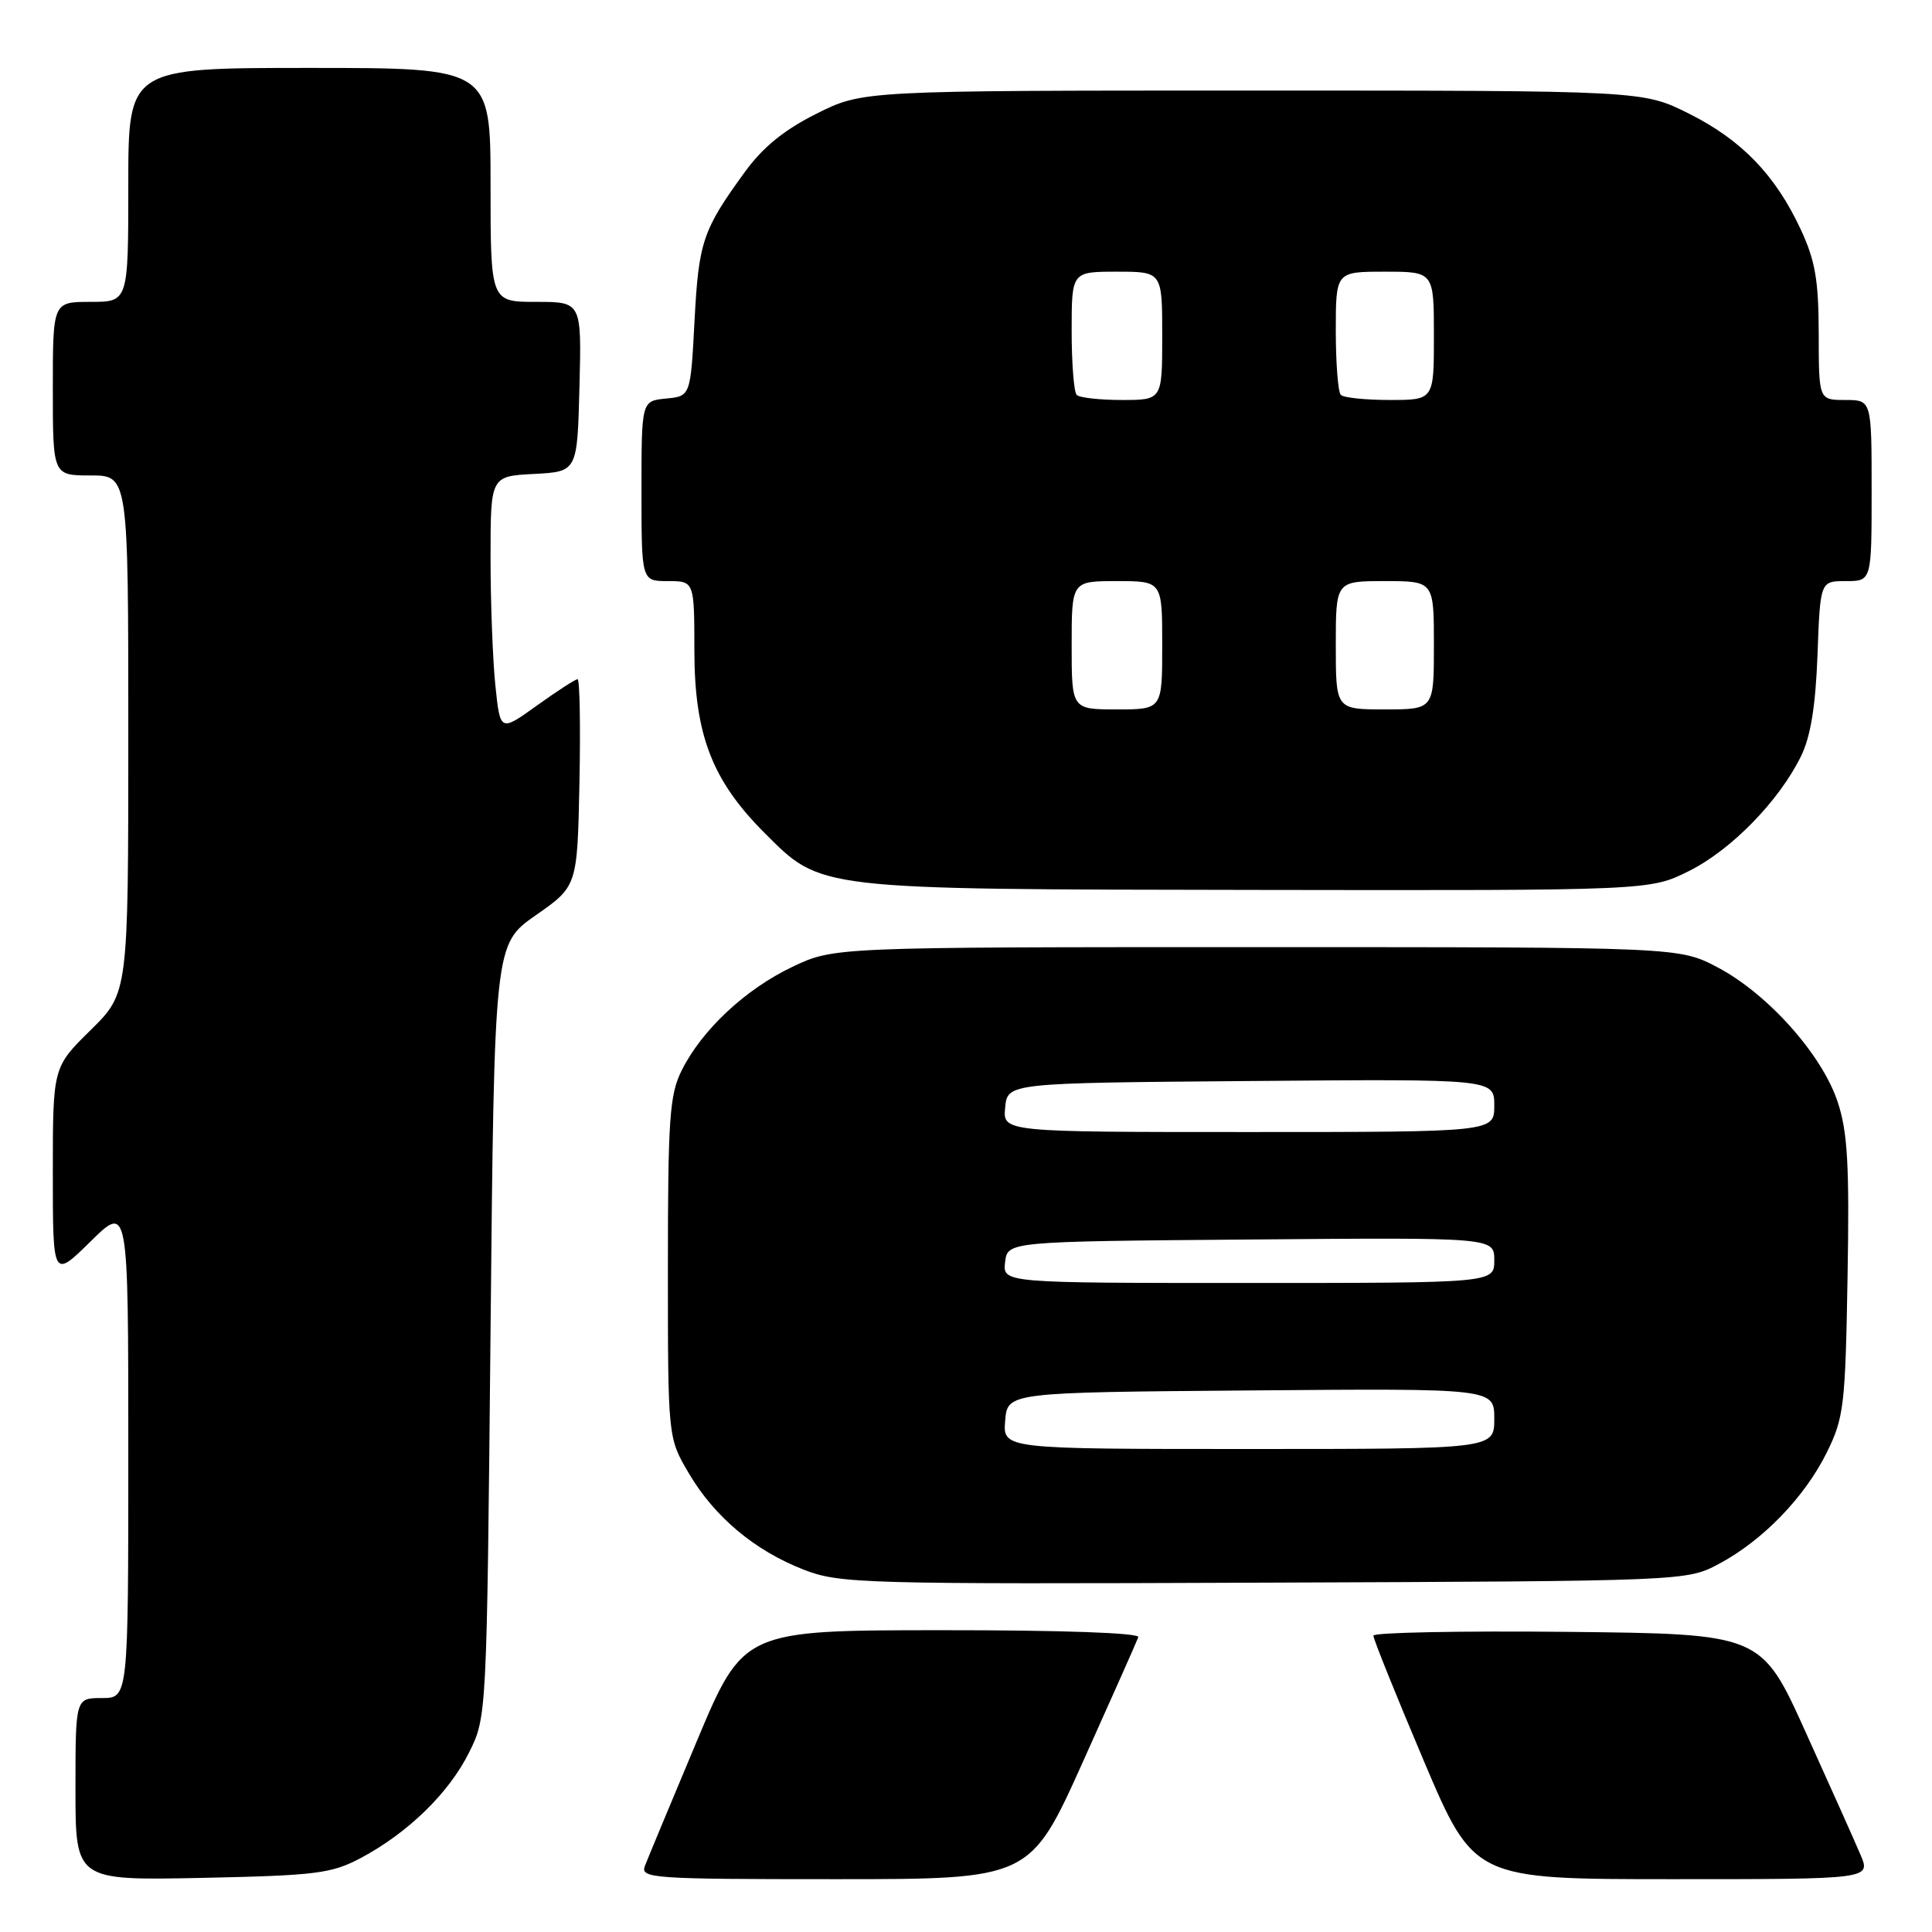 <?xml version="1.0" encoding="UTF-8" standalone="no"?>
<!DOCTYPE svg PUBLIC "-//W3C//DTD SVG 1.1//EN" "http://www.w3.org/Graphics/SVG/1.1/DTD/svg11.dtd" >
<svg xmlns="http://www.w3.org/2000/svg" xmlns:xlink="http://www.w3.org/1999/xlink" version="1.1" viewBox="0 0 256 256">
 <g >
 <path fill="currentColor"
d=" M 47.80 246.20 C 54.07 242.86 59.48 237.59 62.15 232.22 C 64.50 227.50 64.50 227.50 65.00 176.30 C 65.50 125.11 65.50 125.11 71.00 121.27 C 76.50 117.43 76.50 117.43 76.78 103.71 C 76.93 96.17 76.82 90.00 76.53 90.00 C 76.24 90.00 73.82 91.57 71.14 93.49 C 66.28 96.98 66.28 96.98 65.64 90.85 C 65.29 87.47 65.00 79.85 65.00 73.90 C 65.00 63.10 65.00 63.10 70.75 62.80 C 76.50 62.50 76.50 62.50 76.78 51.25 C 77.07 40.00 77.07 40.00 71.03 40.00 C 65.00 40.00 65.00 40.00 65.00 24.50 C 65.00 9.00 65.00 9.00 41.00 9.00 C 17.00 9.00 17.00 9.00 17.00 24.50 C 17.00 40.00 17.00 40.00 12.00 40.00 C 7.00 40.00 7.00 40.00 7.00 51.50 C 7.00 63.00 7.00 63.00 12.00 63.00 C 17.00 63.00 17.00 63.00 17.00 97.29 C 17.00 131.58 17.00 131.58 12.00 136.50 C 7.00 141.42 7.00 141.42 7.00 155.42 C 7.00 169.42 7.00 169.42 12.00 164.50 C 17.00 159.58 17.00 159.58 17.00 192.29 C 17.00 225.00 17.00 225.00 13.50 225.00 C 10.00 225.00 10.00 225.00 10.00 237.08 C 10.00 249.17 10.00 249.17 26.75 248.83 C 41.90 248.51 43.91 248.26 47.80 246.20 Z  M 143.50 233.43 C 147.35 224.87 150.65 217.45 150.83 216.93 C 151.03 216.37 140.72 216.00 124.83 216.01 C 98.50 216.02 98.50 216.02 92.31 230.76 C 88.91 238.87 85.82 246.29 85.45 247.25 C 84.83 248.89 86.43 249.00 110.64 249.00 C 136.50 249.00 136.50 249.00 143.50 233.43 Z  M 246.52 245.75 C 245.76 243.96 242.49 236.65 239.25 229.50 C 233.38 216.50 233.38 216.50 207.69 216.23 C 193.56 216.09 181.99 216.31 181.98 216.73 C 181.97 217.15 184.96 224.59 188.63 233.25 C 195.31 249.00 195.31 249.00 221.60 249.00 C 247.90 249.00 247.90 249.00 246.52 245.75 Z  M 227.79 207.21 C 233.61 204.10 239.15 198.36 242.08 192.42 C 244.33 187.85 244.52 186.20 244.81 169.20 C 245.07 154.32 244.82 149.97 243.49 145.98 C 241.41 139.72 234.25 131.70 227.61 128.19 C 222.50 125.50 222.50 125.50 166.50 125.50 C 110.50 125.50 110.50 125.50 105.00 128.11 C 98.76 131.08 92.99 136.48 90.32 141.85 C 88.72 145.05 88.50 148.26 88.50 168.00 C 88.50 190.50 88.50 190.50 91.25 195.18 C 94.66 200.99 99.98 205.45 106.50 207.99 C 111.26 209.84 114.14 209.92 167.50 209.71 C 223.50 209.50 223.50 209.50 227.79 207.21 Z  M 223.79 115.42 C 229.40 112.62 235.70 106.17 238.63 100.23 C 239.92 97.61 240.57 93.60 240.83 86.75 C 241.19 77.00 241.19 77.00 244.59 77.00 C 248.00 77.00 248.00 77.00 248.00 65.00 C 248.00 53.00 248.00 53.00 244.50 53.00 C 241.00 53.00 241.00 53.00 240.99 44.25 C 240.98 37.17 240.53 34.53 238.62 30.43 C 235.25 23.18 230.76 18.54 223.78 15.05 C 217.68 12.00 217.68 12.00 166.00 12.00 C 114.32 12.00 114.32 12.00 108.20 15.06 C 103.90 17.21 101.08 19.50 98.68 22.81 C 93.10 30.49 92.58 32.04 92.03 42.50 C 91.50 52.50 91.50 52.50 88.25 52.81 C 85.00 53.13 85.00 53.13 85.00 65.06 C 85.00 77.00 85.00 77.00 88.50 77.00 C 92.00 77.00 92.00 77.00 92.01 86.25 C 92.02 97.34 94.36 103.41 101.27 110.33 C 108.91 117.96 107.78 117.83 166.55 117.92 C 218.61 118.00 218.61 118.00 223.79 115.42 Z  M 133.19 188.25 C 133.50 184.50 133.50 184.50 165.75 184.24 C 198.00 183.97 198.00 183.97 198.00 187.99 C 198.00 192.00 198.00 192.00 165.44 192.00 C 132.88 192.00 132.88 192.00 133.19 188.25 Z  M 133.18 167.25 C 133.50 164.50 133.50 164.50 165.75 164.24 C 198.00 163.97 198.00 163.97 198.00 166.99 C 198.00 170.00 198.00 170.00 165.43 170.00 C 132.87 170.00 132.87 170.00 133.18 167.25 Z  M 133.19 146.75 C 133.50 143.50 133.50 143.50 165.75 143.24 C 198.00 142.97 198.00 142.97 198.00 146.49 C 198.00 150.00 198.00 150.00 165.44 150.00 C 132.87 150.00 132.87 150.00 133.19 146.75 Z  M 142.00 85.50 C 142.00 77.00 142.00 77.00 148.00 77.00 C 154.00 77.00 154.00 77.00 154.00 85.50 C 154.00 94.00 154.00 94.00 148.00 94.00 C 142.00 94.00 142.00 94.00 142.00 85.50 Z  M 177.00 85.50 C 177.00 77.00 177.00 77.00 183.50 77.00 C 190.00 77.00 190.00 77.00 190.00 85.50 C 190.00 94.00 190.00 94.00 183.50 94.00 C 177.00 94.00 177.00 94.00 177.00 85.50 Z  M 142.67 52.33 C 142.30 51.97 142.00 48.14 142.00 43.83 C 142.00 36.00 142.00 36.00 148.00 36.00 C 154.00 36.00 154.00 36.00 154.00 44.50 C 154.00 53.00 154.00 53.00 148.67 53.00 C 145.73 53.00 143.03 52.70 142.67 52.33 Z  M 177.67 52.33 C 177.30 51.97 177.00 48.14 177.00 43.83 C 177.00 36.00 177.00 36.00 183.50 36.00 C 190.00 36.00 190.00 36.00 190.00 44.50 C 190.00 53.00 190.00 53.00 184.17 53.00 C 180.96 53.00 178.03 52.70 177.67 52.33 Z "/>
</g>
</svg>